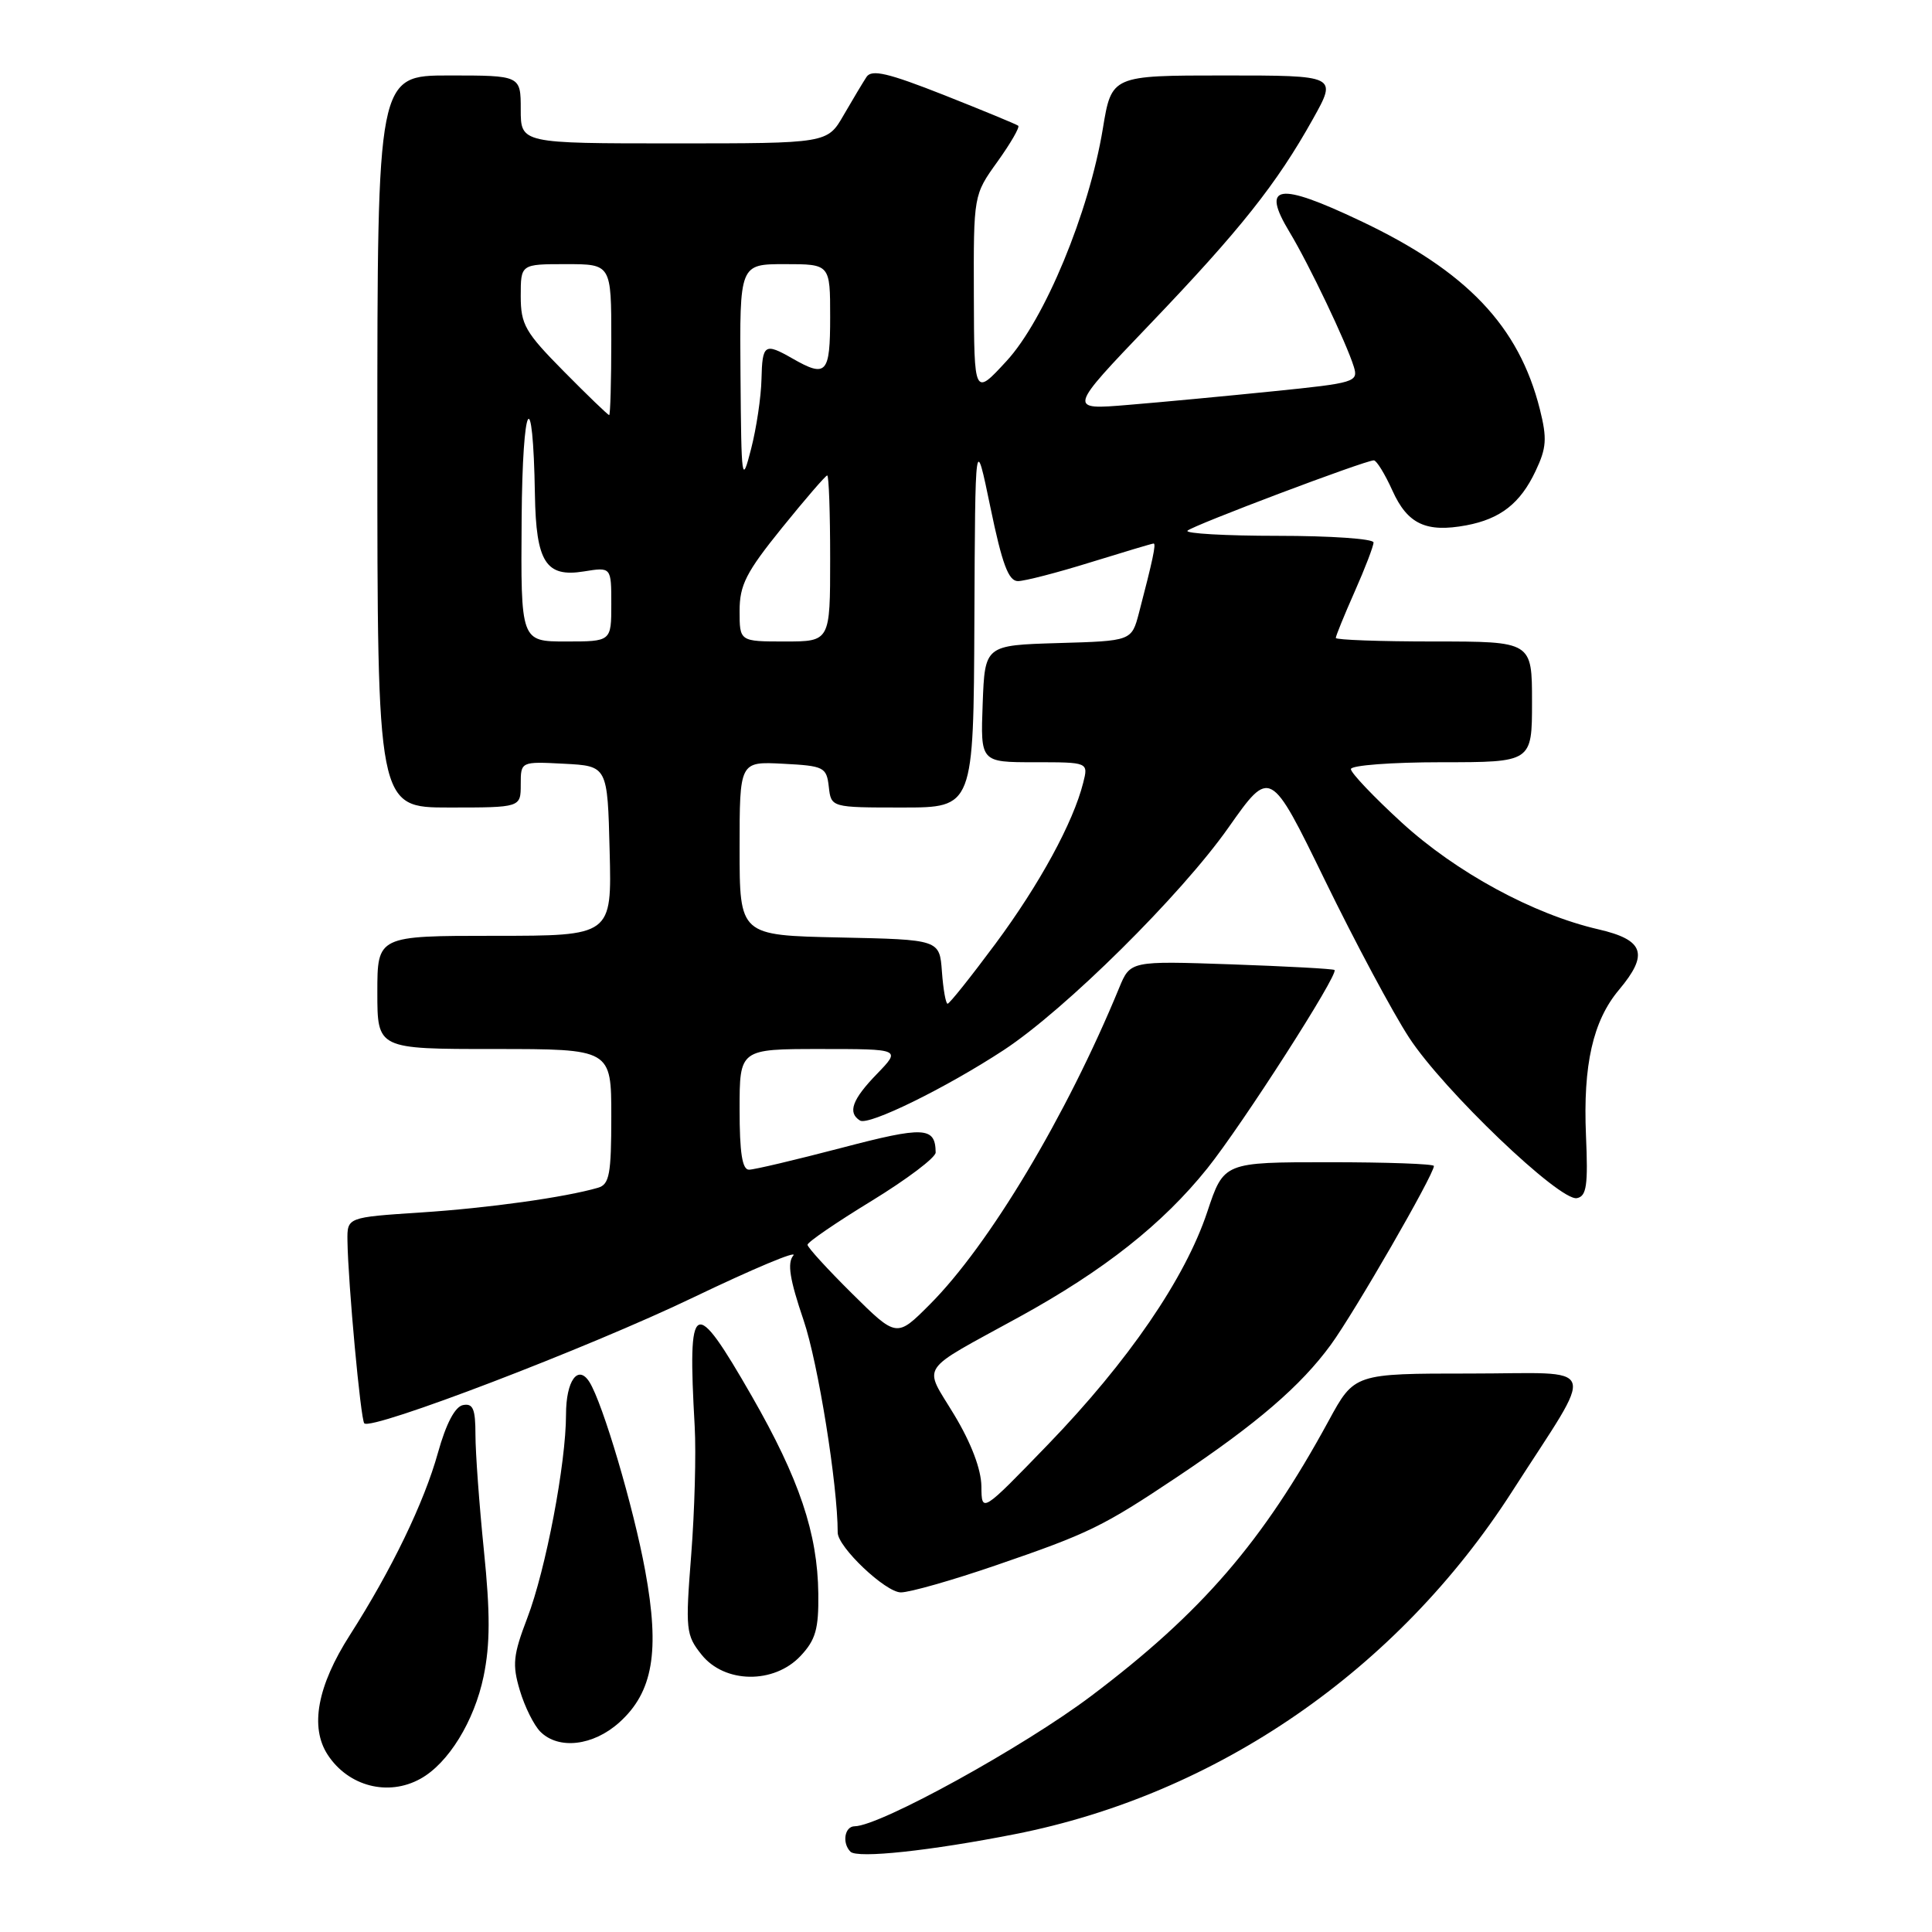 <?xml version="1.0" encoding="UTF-8" standalone="no"?>
<!DOCTYPE svg PUBLIC "-//W3C//DTD SVG 1.1//EN" "http://www.w3.org/Graphics/SVG/1.1/DTD/svg11.dtd" >
<svg xmlns="http://www.w3.org/2000/svg" xmlns:xlink="http://www.w3.org/1999/xlink" version="1.1" viewBox="0 0 256 256">
 <g >
 <path fill="currentColor"
d=" M 134.51 243.03 C 161.29 237.75 185.17 221.29 200.35 197.65 C 211.60 180.12 212.26 182.00 194.81 182.00 C 179.46 182.00 179.46 182.00 176.06 188.25 C 167.33 204.30 159.24 213.67 144.62 224.70 C 135.65 231.47 116.63 241.95 113.25 241.99 C 111.91 242.00 111.55 244.21 112.69 245.36 C 113.61 246.28 123.31 245.24 134.51 243.03 Z  M 55.72 235.69 C 59.41 233.65 62.85 228.06 64.08 222.12 C 64.95 217.90 64.97 213.77 64.12 205.45 C 63.50 199.36 63.00 192.46 63.00 190.12 C 63.00 186.69 62.68 185.92 61.35 186.18 C 60.29 186.39 59.11 188.63 58.03 192.50 C 56.19 199.11 51.88 208.02 46.37 216.64 C 42.04 223.40 41.03 228.87 43.43 232.53 C 46.17 236.71 51.45 238.07 55.72 235.69 Z  M 82.04 228.25 C 86.53 224.23 87.46 218.83 85.49 208.12 C 83.96 199.76 79.87 185.92 78.10 183.12 C 76.59 180.74 75.00 182.95 75.00 187.43 C 75.00 193.90 72.32 207.99 69.87 214.39 C 67.99 219.31 67.86 220.57 68.88 223.98 C 69.52 226.14 70.75 228.61 71.60 229.46 C 74.01 231.87 78.59 231.34 82.04 228.25 Z  M 106.08 219.42 C 108.08 217.29 108.49 215.84 108.43 211.17 C 108.34 203.17 105.91 195.97 99.62 185.00 C 91.89 171.54 91.09 171.96 92.05 189.00 C 92.25 192.57 92.04 200.22 91.59 206.00 C 90.81 215.94 90.88 216.65 92.96 219.25 C 96.01 223.08 102.56 223.17 106.08 219.42 Z  M 132.00 207.40 C 144.33 203.17 146.12 202.29 156.00 195.69 C 166.55 188.64 172.37 183.63 176.34 178.19 C 179.49 173.87 190.00 155.64 190.00 154.50 C 190.00 154.22 183.74 154.00 176.08 154.00 C 162.16 154.00 162.16 154.00 159.97 160.58 C 157.04 169.39 149.53 180.36 138.87 191.40 C 130.07 200.50 130.07 200.50 130.04 196.94 C 130.01 194.69 128.70 191.22 126.44 187.47 C 122.34 180.66 121.46 181.97 135.06 174.50 C 146.28 168.34 154.06 162.19 159.98 154.81 C 164.60 149.04 177.42 129.06 176.83 128.53 C 176.65 128.37 170.48 128.04 163.13 127.78 C 149.77 127.32 149.77 127.32 148.29 130.91 C 141.34 147.80 131.06 164.99 123.18 172.87 C 118.81 177.25 118.81 177.25 112.90 171.40 C 109.66 168.19 107.00 165.28 107.00 164.94 C 107.00 164.59 110.83 161.97 115.50 159.12 C 120.17 156.26 123.99 153.38 123.98 152.71 C 123.94 149.29 122.47 149.22 111.50 152.10 C 105.45 153.68 99.94 154.99 99.25 154.99 C 98.35 155.00 98.00 152.74 98.00 147.00 C 98.00 139.00 98.00 139.00 108.70 139.00 C 119.39 139.00 119.39 139.00 116.20 142.30 C 112.91 145.69 112.28 147.44 113.96 148.48 C 115.11 149.18 125.32 144.17 133.00 139.14 C 141.15 133.79 156.49 118.60 162.79 109.64 C 168.32 101.79 168.32 101.79 175.56 116.64 C 179.54 124.81 184.56 134.20 186.72 137.50 C 191.27 144.47 206.69 159.21 208.95 158.76 C 210.23 158.51 210.44 157.07 210.15 150.45 C 209.75 141.11 211.07 135.26 214.53 131.15 C 218.50 126.42 217.86 124.54 211.79 123.14 C 203.17 121.15 192.94 115.59 185.72 108.98 C 182.02 105.59 179.00 102.41 179.00 101.91 C 179.00 101.41 184.40 101.00 191.00 101.00 C 203.00 101.00 203.00 101.00 203.00 93.00 C 203.00 85.00 203.00 85.00 190.00 85.00 C 182.85 85.00 177.00 84.79 177.00 84.53 C 177.00 84.27 178.12 81.51 179.50 78.40 C 180.88 75.29 182.00 72.36 182.00 71.88 C 182.00 71.39 176.30 71.00 169.33 71.00 C 162.37 71.00 156.97 70.69 157.35 70.32 C 158.05 69.62 180.88 61.00 182.04 61.00 C 182.40 61.00 183.51 62.81 184.51 65.02 C 186.51 69.45 188.97 70.60 194.29 69.61 C 198.81 68.76 201.44 66.71 203.46 62.44 C 204.93 59.35 205.01 58.11 204.04 54.23 C 201.26 43.19 194.35 35.93 180.25 29.26 C 169.33 24.08 167.06 24.44 170.87 30.75 C 173.44 35.00 178.42 45.45 179.39 48.60 C 180.01 50.61 179.53 50.75 168.77 51.84 C 162.57 52.47 153.90 53.29 149.50 53.65 C 141.50 54.32 141.50 54.32 152.35 42.98 C 164.33 30.46 169.17 24.37 173.98 15.75 C 177.19 10.00 177.19 10.00 162.24 10.00 C 147.29 10.00 147.29 10.00 146.13 17.06 C 144.29 28.19 138.42 42.36 133.37 47.84 C 129.08 52.50 129.08 52.50 129.04 39.16 C 129.00 25.83 129.00 25.83 132.17 21.42 C 133.91 18.99 135.15 16.85 134.92 16.66 C 134.69 16.47 130.27 14.65 125.10 12.60 C 117.67 9.67 115.51 9.16 114.82 10.19 C 114.35 10.91 112.98 13.19 111.79 15.25 C 109.63 19.00 109.63 19.00 89.32 19.00 C 69.00 19.00 69.00 19.00 69.00 14.50 C 69.00 10.00 69.00 10.00 59.50 10.00 C 50.00 10.00 50.00 10.00 50.00 58.50 C 50.00 107.00 50.00 107.00 59.50 107.00 C 69.00 107.00 69.00 107.00 69.00 103.95 C 69.00 100.90 69.00 100.90 74.75 101.20 C 80.50 101.50 80.50 101.50 80.78 112.75 C 81.07 124.00 81.07 124.00 65.53 124.00 C 50.00 124.00 50.00 124.00 50.00 131.50 C 50.00 139.00 50.00 139.00 65.50 139.00 C 81.00 139.00 81.00 139.00 81.00 147.93 C 81.00 155.58 80.75 156.94 79.25 157.38 C 74.90 158.65 64.70 160.08 55.76 160.66 C 46.00 161.30 46.00 161.30 46.04 164.40 C 46.12 170.04 47.79 188.12 48.27 188.60 C 49.25 189.58 78.03 178.57 91.86 171.92 C 99.76 168.13 105.73 165.62 105.12 166.36 C 104.29 167.35 104.64 169.52 106.48 174.94 C 108.40 180.58 111.00 196.77 111.00 203.07 C 111.00 204.99 117.34 211.00 119.37 211.00 C 120.56 211.00 126.24 209.38 132.00 207.40 Z  M 124.81 128.75 C 124.50 124.50 124.50 124.50 111.25 124.22 C 98.00 123.94 98.00 123.94 98.00 112.42 C 98.00 100.90 98.00 100.90 103.75 101.20 C 109.19 101.48 109.52 101.65 109.82 104.25 C 110.13 107.00 110.13 107.00 119.57 107.00 C 129.00 107.00 129.00 107.00 129.11 82.25 C 129.22 57.50 129.22 57.50 131.24 67.25 C 132.79 74.74 133.63 77.00 134.88 77.00 C 135.77 77.00 140.10 75.88 144.50 74.51 C 148.90 73.15 152.66 72.02 152.86 72.02 C 153.22 72.00 152.74 74.24 150.92 81.21 C 149.94 84.93 149.94 84.93 140.22 85.21 C 130.50 85.50 130.50 85.50 130.21 93.25 C 129.92 101.00 129.92 101.00 137.07 101.00 C 144.22 101.00 144.22 101.00 143.53 103.72 C 142.21 108.98 137.76 117.15 131.92 125.03 C 128.67 129.41 125.81 133.00 125.56 133.00 C 125.32 133.00 124.98 131.09 124.81 128.75 Z  M 69.12 68.75 C 69.23 53.00 70.63 50.48 70.88 65.56 C 71.03 74.48 72.33 76.53 77.35 75.72 C 81.00 75.13 81.00 75.13 81.00 80.06 C 81.00 85.00 81.00 85.00 75.00 85.00 C 69.00 85.00 69.00 85.00 69.12 68.75 Z  M 98.00 80.95 C 98.00 77.52 98.86 75.83 103.61 69.95 C 106.70 66.13 109.40 63.00 109.61 63.00 C 109.83 63.00 110.00 67.95 110.00 74.00 C 110.00 85.00 110.00 85.00 104.00 85.00 C 98.00 85.00 98.00 85.00 98.00 80.95 Z  M 98.12 49.75 C 98.00 35.00 98.00 35.00 104.00 35.00 C 110.00 35.00 110.00 35.00 110.00 42.00 C 110.00 49.54 109.51 50.08 105.00 47.50 C 101.31 45.39 101.01 45.60 100.90 50.25 C 100.85 52.59 100.23 56.75 99.52 59.50 C 98.30 64.26 98.23 63.81 98.12 49.75 Z  M 74.72 49.22 C 69.58 44.02 69.00 43.02 69.00 39.22 C 69.00 35.00 69.00 35.00 75.00 35.00 C 81.00 35.00 81.00 35.00 81.00 45.00 C 81.00 50.50 80.87 55.00 80.72 55.00 C 80.56 55.00 77.86 52.40 74.72 49.22 Z "/>
</g>
</svg>